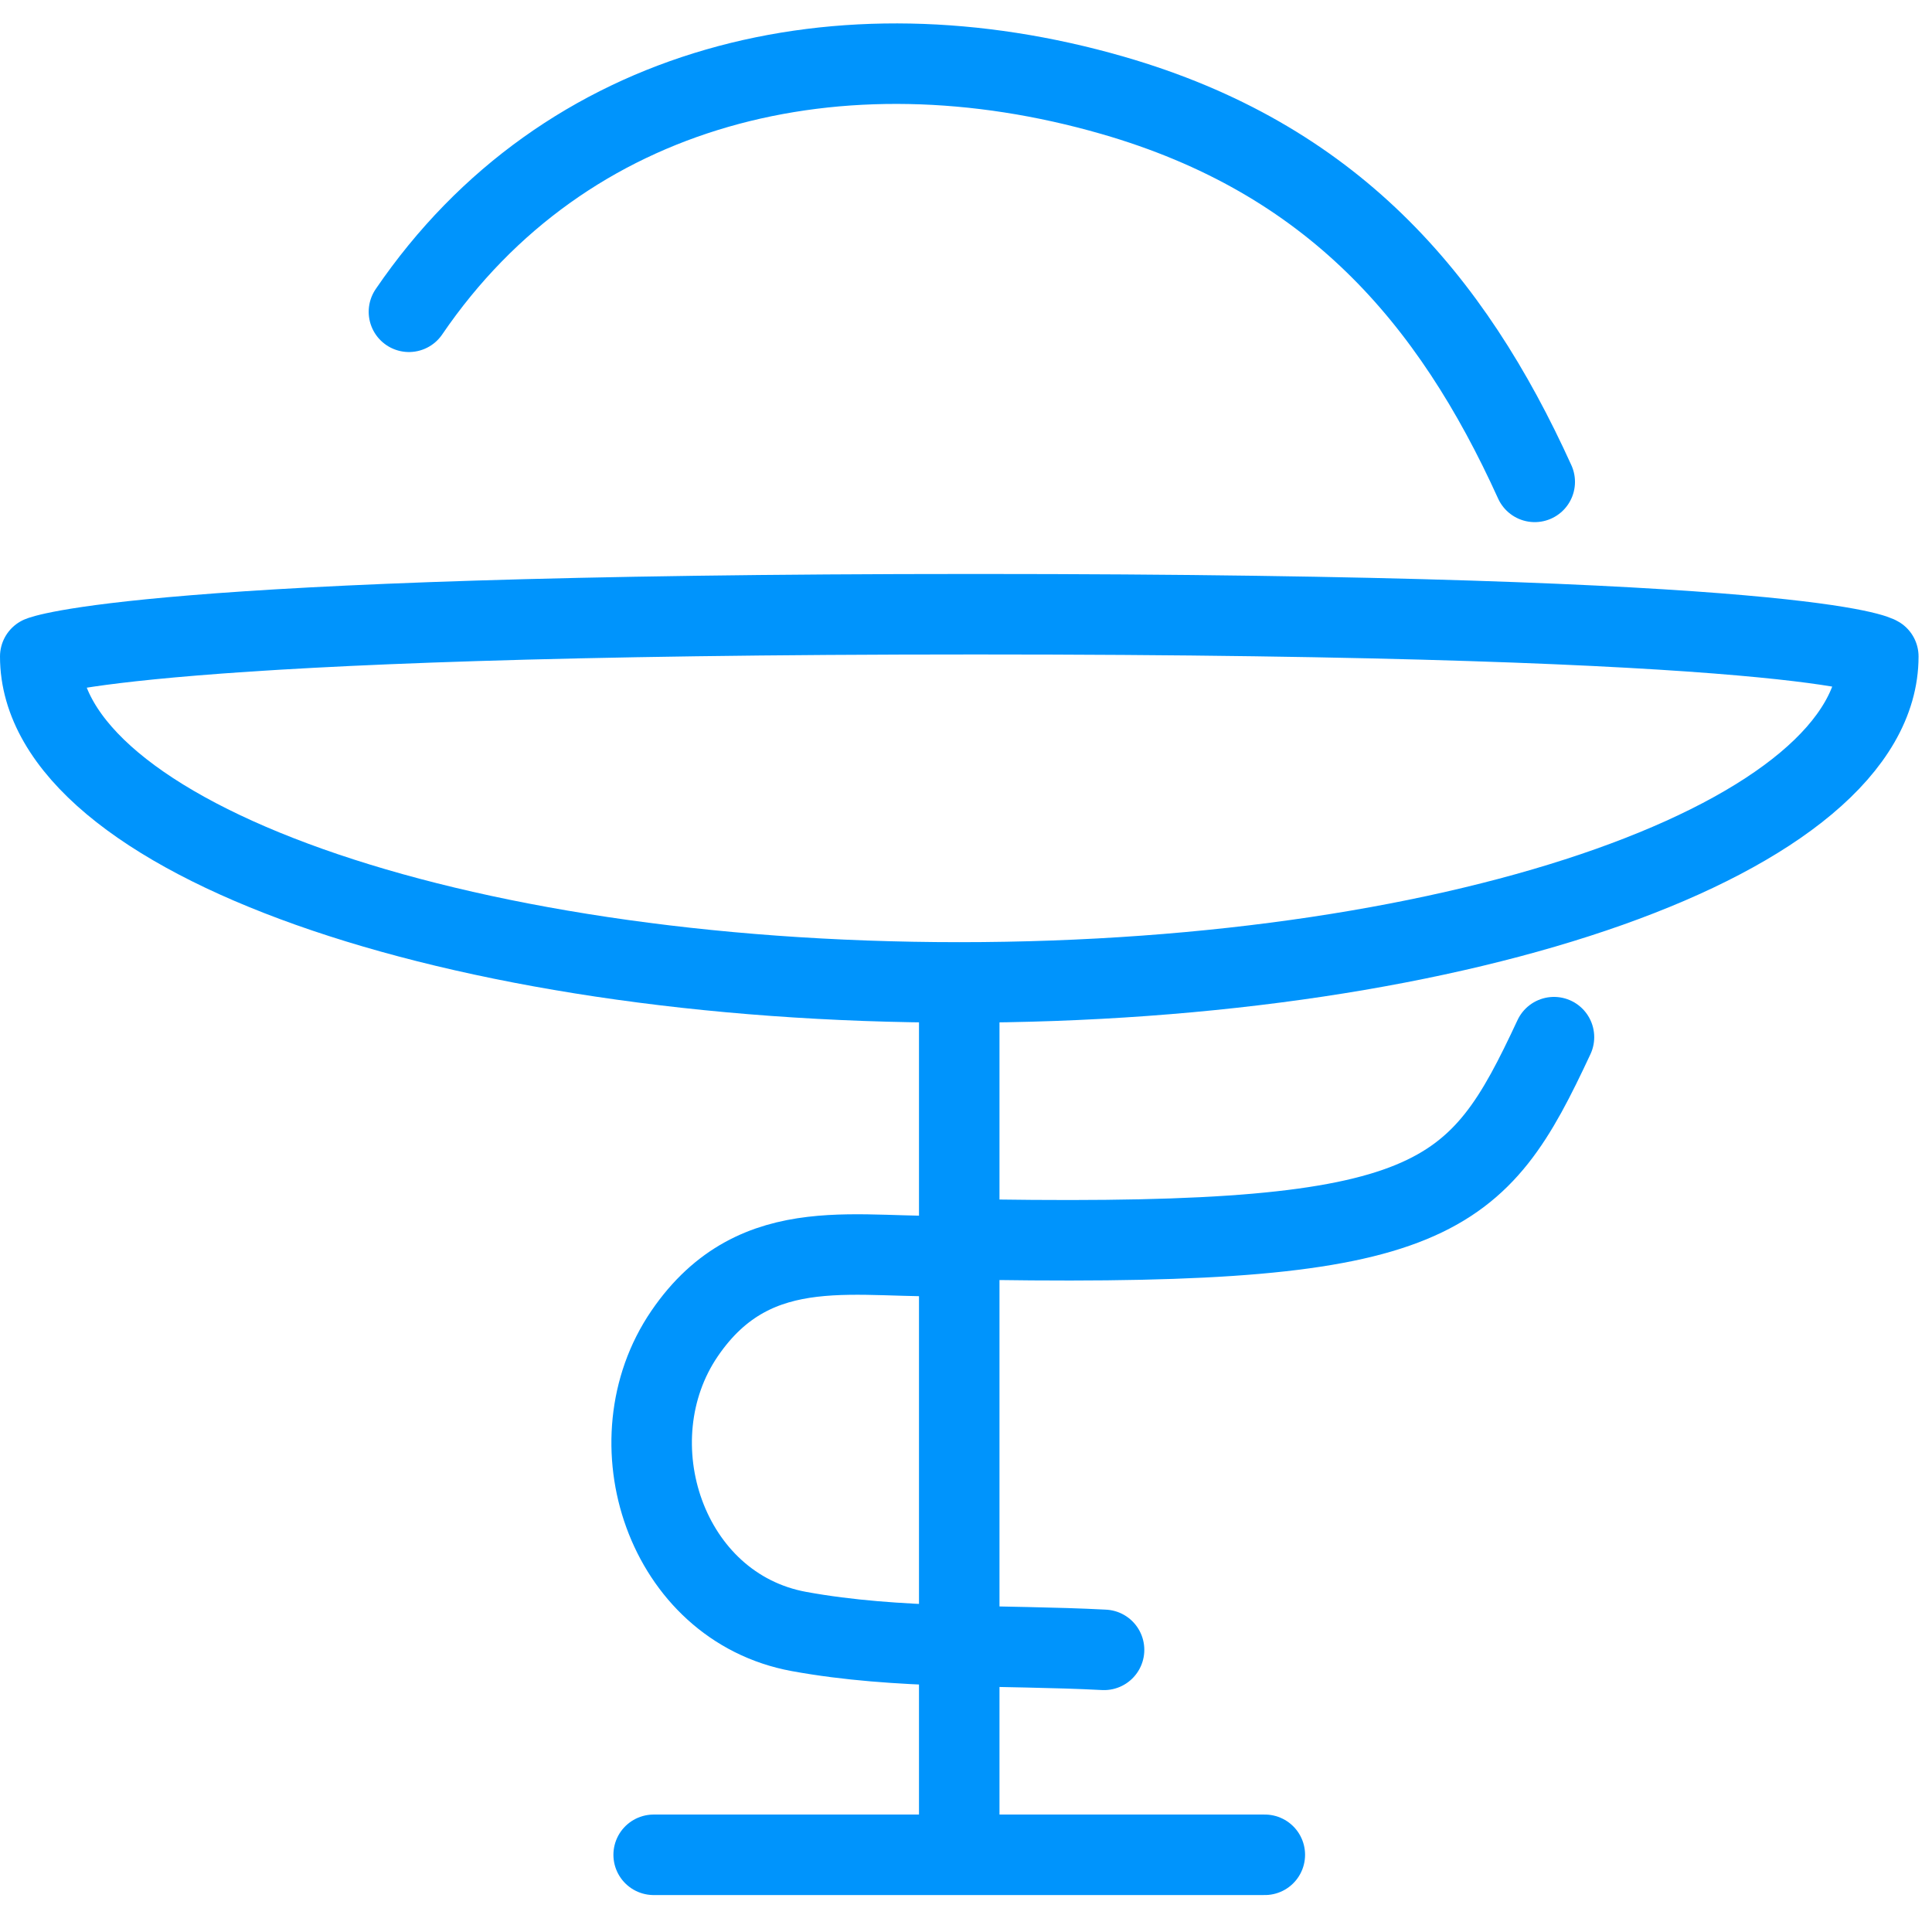 <?xml version="1.0" encoding="utf-8"?>
<!-- Generator: Adobe Illustrator 17.0.0, SVG Export Plug-In . SVG Version: 6.00 Build 0)  -->
<!DOCTYPE svg PUBLIC "-//W3C//DTD SVG 1.1//EN" "http://www.w3.org/Graphics/SVG/1.1/DTD/svg11.dtd">
<svg version="1.1" id="Layer_1" xmlns="http://www.w3.org/2000/svg" xmlns:xlink="http://www.w3.org/1999/xlink" x="0px" y="0px"
	 width="24px" height="24px" viewBox="0 0 24 24" enable-background="new 0 0 24 24" xml:space="preserve">
<g>
	<path fill="none" stroke="#0094FC" stroke-linecap="round" stroke-linejoin="round" stroke-miterlimit="10" d="M19.065,5.986
		c-1.039-2.29-2.526-4.019-5.244-4.802c-3.383-0.975-6.8-0.158-8.741,2.689"/>
	<path fill="none" stroke="#0094FC" stroke-linecap="round" stroke-linejoin="round" stroke-miterlimit="10" d="M11.916,15.597
		c-1.212,0.062-2.517-0.343-3.412,0.969c-0.913,1.338-0.236,3.397,1.421,3.701c1.235,0.226,2.525,0.162,3.79,0.228"/>
	<path fill="none" stroke="#0094FC" stroke-linecap="round" stroke-linejoin="round" stroke-miterlimit="10" d="M19.304,12.884
		c-0.948,2.03-1.46,2.596-6.988,2.516"/>
	<path fill="none" stroke="#0094FC" stroke-linecap="round" stroke-linejoin="round" stroke-miterlimit="10" d="M11.916,12.266
		c0,3.461,0,6.922,0,10.383"/>
	<path fill="none" stroke="#0094FC" stroke-linecap="round" stroke-linejoin="round" stroke-miterlimit="10" d="M15.712,23.041
		c-2.531,0-5.061,0-7.592,0"/>
	<path fill="none" stroke="#0094FC" stroke-linecap="round" stroke-linejoin="round" stroke-miterlimit="10" d="M23.333,8.155
		c0,2.236-5.111,4.049-11.417,4.049S0.5,10.391,0.5,8.155c0,0,1.226-0.525,11.621-0.525S23.333,8.155,23.333,8.155z"/>
</g>
</svg>
